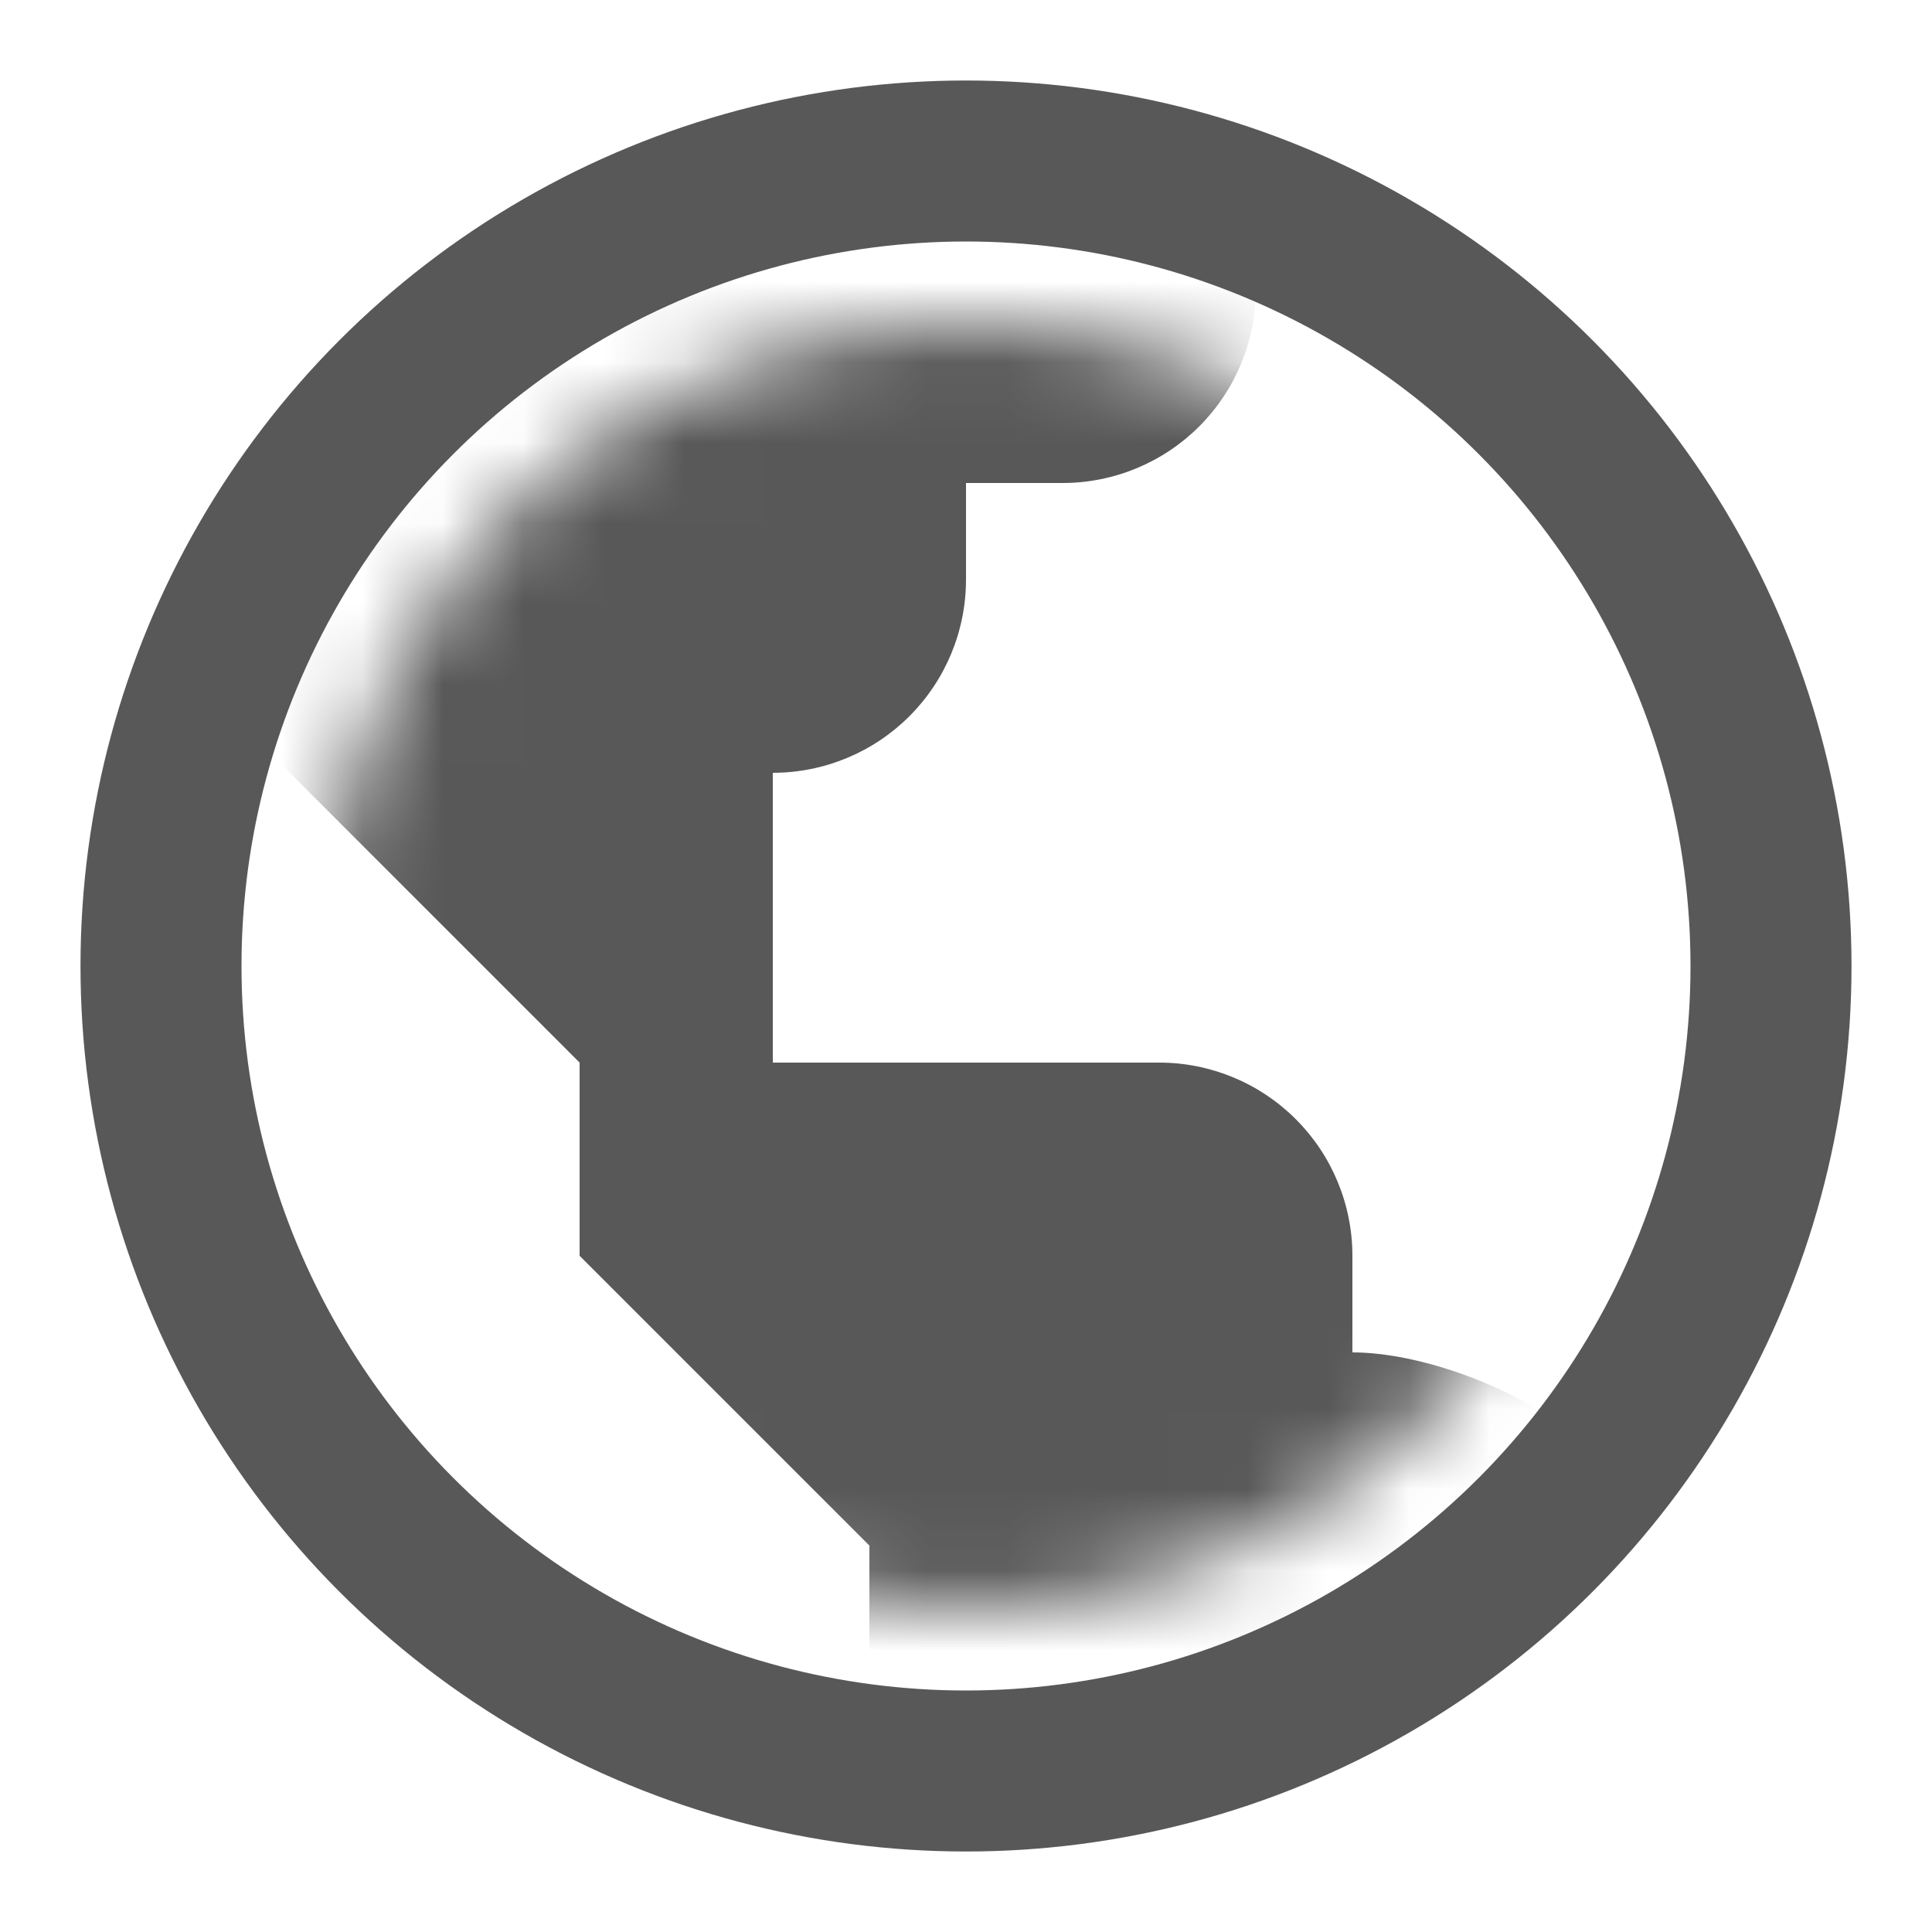 <svg width="24" height="24" viewBox="0 0 24 24" fill="none" xmlns="http://www.w3.org/2000/svg">
<mask id="mask0_29_15" style="mask-type:alpha" maskUnits="userSpaceOnUse" x="4" y="4" width="16" height="16">
<circle cx="12" cy="12" r="8" fill="#C4C4C4"/>
</mask>
<g mask="url(#mask0_29_15)">
<path d="M12 0C5.383 0 0 5.383 0 12C0 18.617 5.383 24 12 24C18.617 24 24 18.617 24 12C24 5.383 18.617 0 12 0ZM2.4 12C2.4 10.921 2.587 9.886 2.917 8.917L4.8 10.8L7.2 13.2V15.6L9.6 18L10.8 19.2V21.517C6.073 20.923 2.4 16.886 2.4 12ZM19.596 17.848C18.812 17.216 17.624 16.8 16.8 16.8V15.6C16.8 14.963 16.547 14.353 16.097 13.903C15.647 13.453 15.037 13.2 14.4 13.2H9.6V9.6C10.236 9.6 10.847 9.347 11.297 8.897C11.747 8.447 12 7.837 12 7.2V6H13.2C13.836 6 14.447 5.747 14.897 5.297C15.347 4.847 15.6 4.237 15.6 3.6V3.107C19.114 4.534 21.6 7.98 21.6 12C21.6 14.118 20.895 16.175 19.596 17.848Z" fill="#585858"/>
</g>
<circle cx="12" cy="12" r="10" stroke="#585858" stroke-width="2"/>
</svg>
